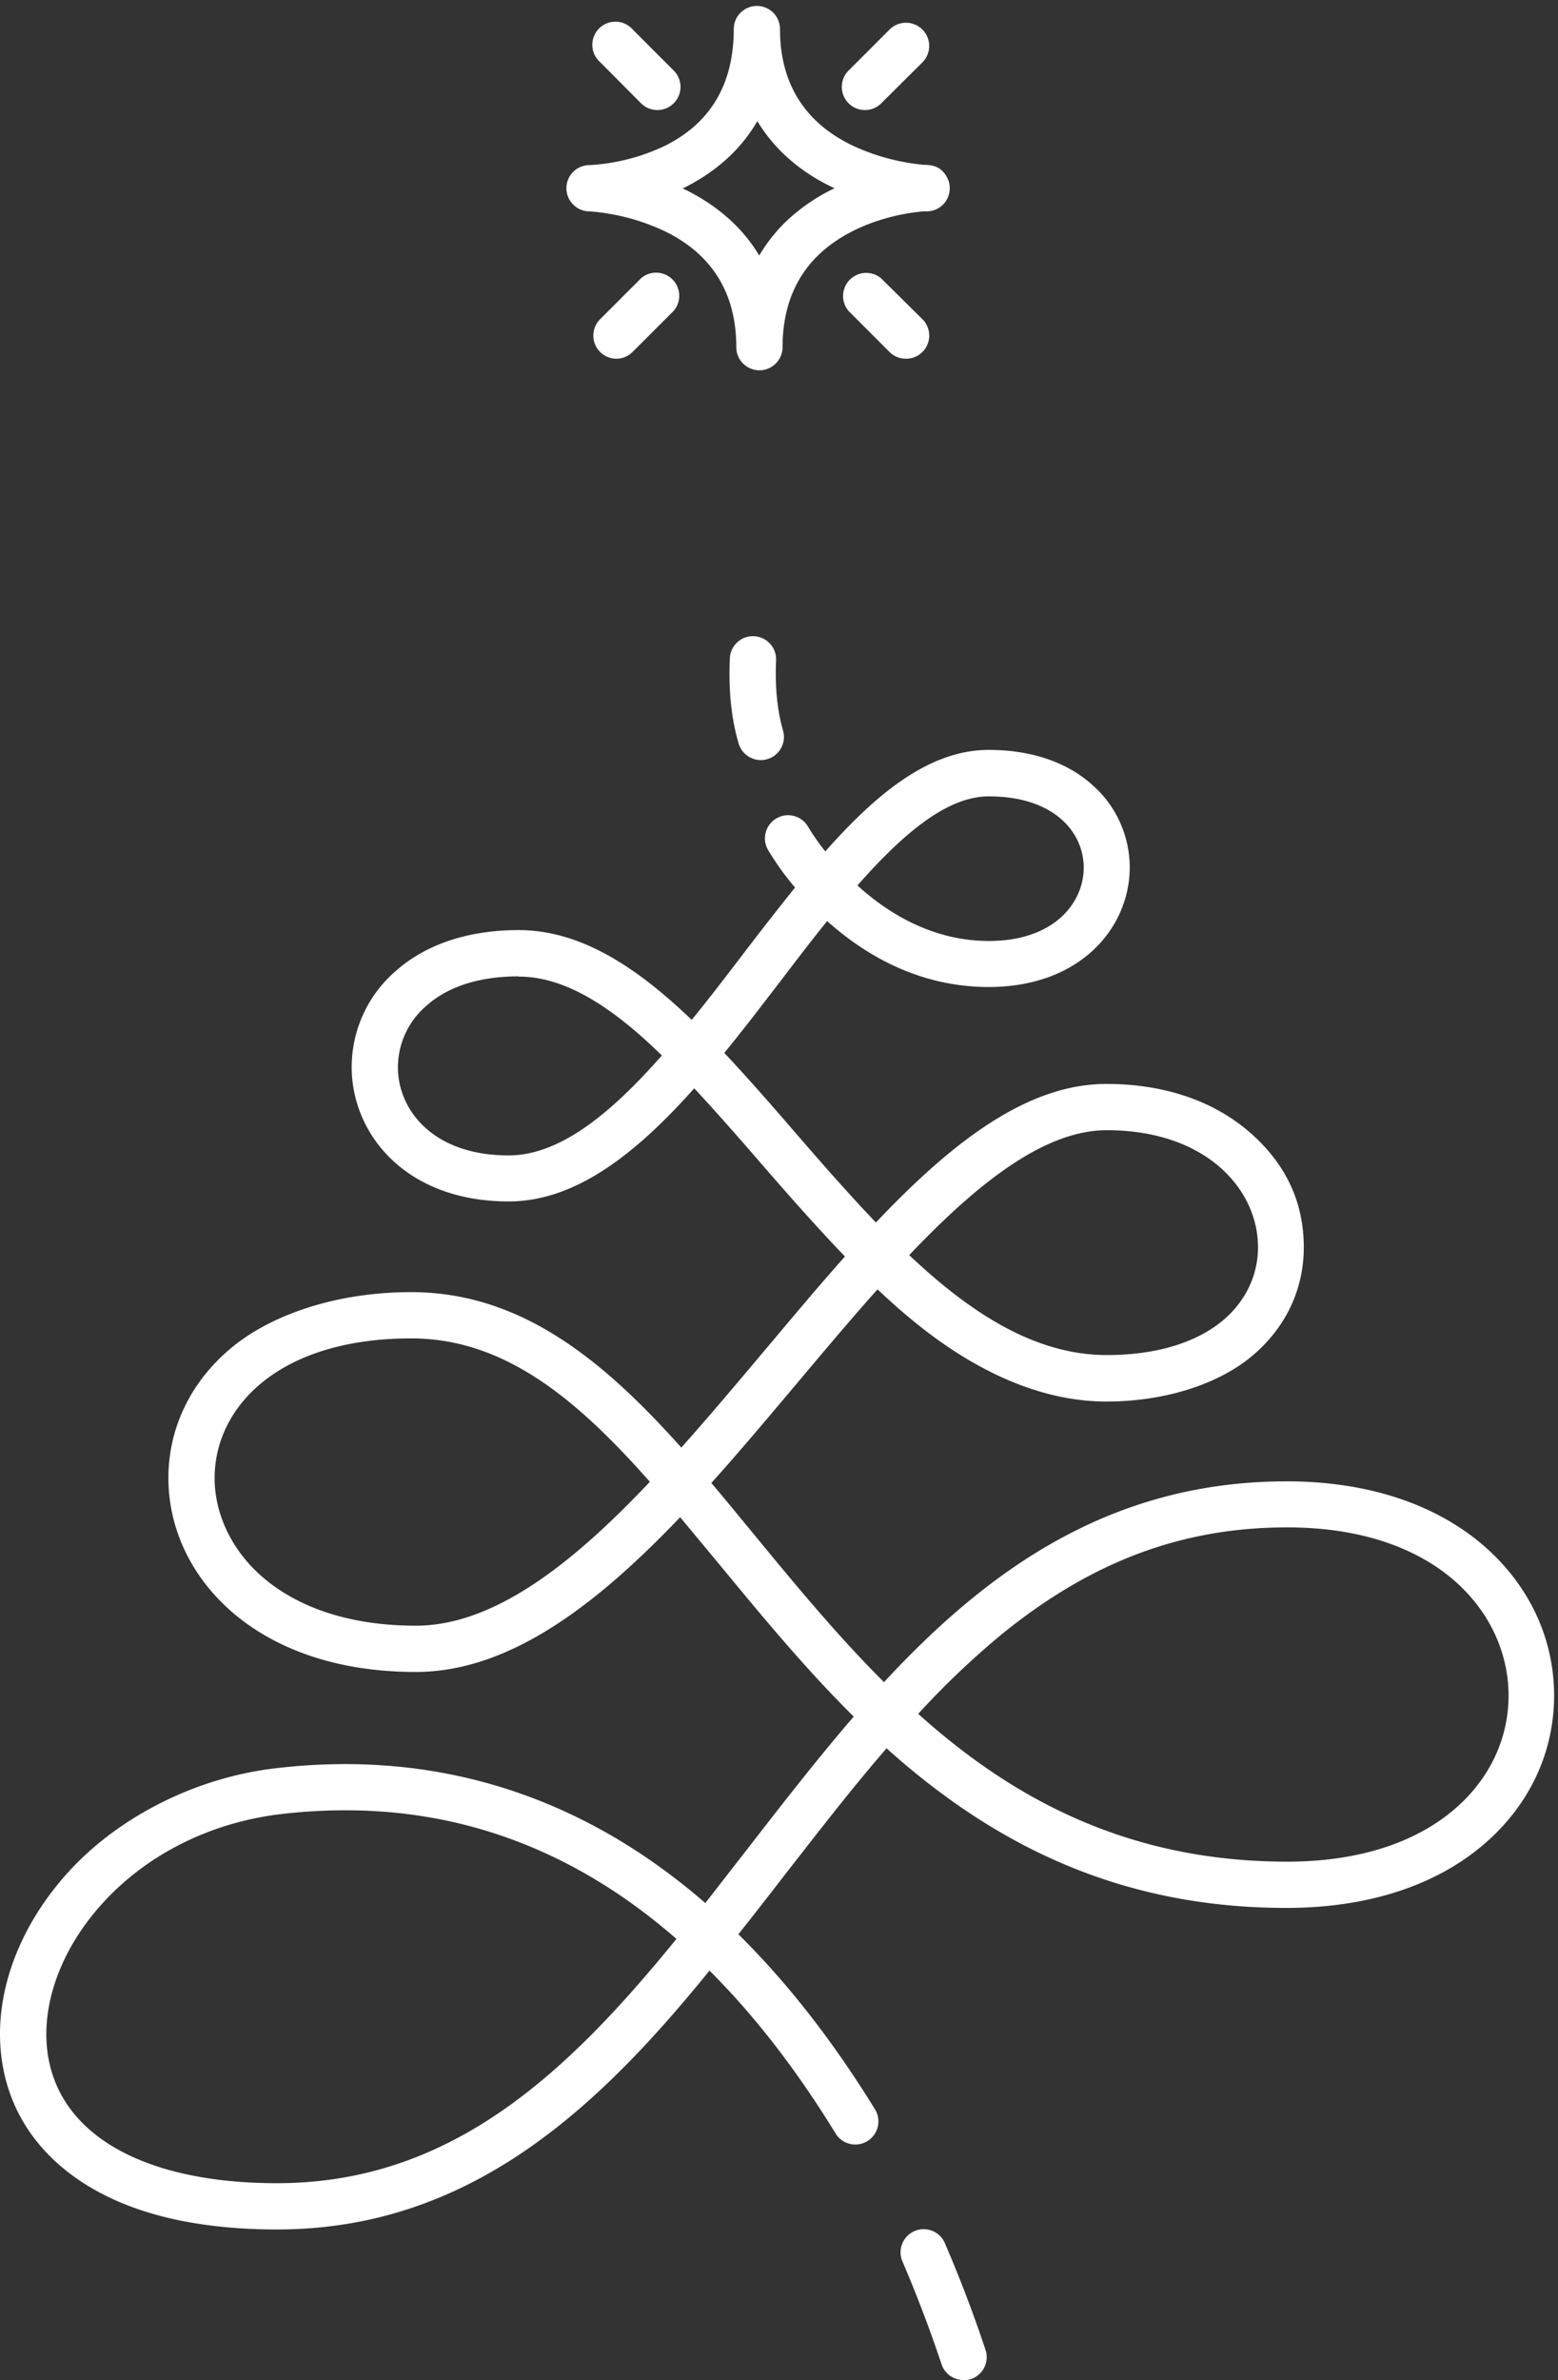 <svg xmlns="http://www.w3.org/2000/svg" xml:space="preserve" width="896.467" height="1368.533">
<rect width="100%" height="100%" fill="#333333" stroke="none"/>
<path d="M6297.5 2473c-173-151-425-231-728-231-508.01 0-955 147-1367 451-80 59-157 122-230 188a3580.03 3580.03 0 0 
0 358.99 342c388.01 316 782 464 1237 464 658 0 958-377 958-727 0-185-80.99-358-228.99-487zM1198.49 852c-600.99 0-973.994
 228-996.994 608-12 206 81 431 255 616 191.996 204 460 335 754.004 371a2377.09 2377.09 0 0 0 285 17c527.99 0
  1007-186 1431-556-474-582-975-1056-1728.01-1056zm600 2410c-271.99 0-500.99 72-660 208-135 115-209.998 274-209.998 
  430s71.004 301 199.008 408c153 128 378 196 650.99 196 405 0 717.01-263 1033.01-620-334-353-673.01-622-1013.01-622zm402.01 
  2033c-329 0-479 198-479 381a350.984 350.984 0 0 0 121 264c94 85 231.99 129 400.99 129l1-1c207.01 0 412.01-139
   619-341-217.99-247-439-432-662.99-432zm2077.99 1552c283 0 410-156 410-308s-127.99-317-410-317c-242.99 0-435.99 119-568.99 240 195
    221 386.99 386 568.99 385zm510-1443c429.01 0 654.01-255 654.01-506 0-120-53-232-149.01-314-117-99-292-152-505-152-310.99 0-590 182-855 
    432 293 308 583 540 855 540zM6424.5 3603c-211.01 185-508.01 283-858.01 283-755.99 0-1288-378-1741.99-868-203.01 202-384 422-562 638-62 
    75-123.01 150-185 223 128 142 265.99 307 378.99 441 113.01 134 226.01 269 340 396 54.01-51 109.01-100 165-145 283.01-229 564.01-340 825-340
     261.01 0 492 79 634.01 200 142 121 220 284 220 467s-68 349-226 490c-158.01 141-375 216-628.01 216-343.99 0-668.99-253-996.99-599-119 124-249 
     273-351.01 391-101.99 118-204 235-305 342 82.01 100 162.01 205 242.01 309 67 88 135 177 202.99 261 161.01-144 395-285 699.01-285 400 0 610 260 
     610 517-.03 135.79-58.28 265.04-160 355-110 100-266.01 153-450 153-253 0-482-184-707-439a981.665 981.665 0 0 0-74.01 106c-27.33 48.05-88.45 
     64.84-136.49 37.5-48.05-27.34-64.84-88.45-37.5-136.5a1206.44 1206.44 0 0 1 117-163c-73.01-91-148-187-222-284-74.01-97-149.01-195-225-288-238.01 
     228-480 388-749.01 388-219 0-404-62-535-180-118.65-104.07-186.78-254.17-186.99-412 0-289 232.99-581 679-581 292.99 0 555 211 802.99 489 94.01-101 
     189.01-209 285-320 119.01-137 241.01-276 367.01-407-116-130-232.01-269-350-409-118-140-238-283-358-417-338.01 378-694.01 672-1169.01 672-320 
     0-604-96-778.994-242-175-146-270.996-346-270.996-562 0-417 367-838 1070-838 405.99 0 782 290 1144 669l168-202c183.99-223 370.99-450 
     582.99-660-158.99-184-310-379-459.99-572l-182-234a2738.946 2738.946 0 0 1-266 204c-478 321-1016.01 448-1599 
     378-341.004-41-664-207-876.004-432-212.004-225-325-504-309-765 14-231 124-427 318-567 210-152 506-229 878.994-229 831 0 1384.01 519 1871 1119 
     195.34-194.67 378.01-430.67 548.01-708 29.14-42.92 86.26-56.41 131.54-31.09 48.19 26.96 65.42 87.89 38.46 136.09-182 296-380 550-593.01 760 65 
     82 129.01 164 193.01 247 145.99 187 293 378 448 557 77.99-70 159-137 245-200 447-330 932.99-490 1485-490 352 0 650 97 860 280 192 167 297.99 393 
     297.99 638s-105.99 473-298.99 643M4085.5 598c-22.93 45.73-76.68 66.77-124.56 48.781-51.7-19.422-77.87-77.082-58.44-128.781 60.99-142 118.99-293
      170.99-449 13.76-40.7 52.02-68.102 95-68V0c10.97 0 21.87 1.7 32.26 5.3 52.32 17.602 80.42 74.4 62.74 126.7-53.99 162-113.99 318-177.99 466M3261.99
       7539.5c-55.22 2.48-102.01-40.27-104.49-95.5-6-137 5.99-260 38-368 12.44-42.66 51.55-72 96-72 9.47 0 18.9 1.35 27.99 4 53.03 
       15.46 83.47 70.98 68.01 124-25 87-35 188-30 303 2.48 55.23-40.28 102.02-95.51 104.5M2957.5 9477c110.99 55 235 144 319 289 84.99-141 
       209-230 321-284l13-6a812.815 812.815 0 0 1-208-142 689.068 689.068 0 0 1-118.01-149c-83.99 142-210 231-321.99 286l-9.01 4zm-408.01-101a923.928
        923.928 0 0 0 331.01-88c202-100 305-268 305-499 0-55.23 44.77-100 100-100 54.83 0 99.45 44.16 100 99 0 162 50 294 149 393 171 170 428 193 463.99 
        195h7.01a100 100 0 0 1 53.48 13.37c47.81 27.65 64.16 88.82 36.52 136.63-23 41-57.01 51-95 51a924.007 924.007 0 0 0-315 85c-206 100-311 269-311
         502 0 55.2-44.78 100-100.01 100-55.22 0-100-44.8-100-100 0-237-100-407-298.99-505a869.222 869.222 0 0 
0-324-83c-55.23.55-100.45-43.77-101-99-.56-55.23 43.77-100.45 98.99-101" style="fill:#ffffff;fill-opacity:1;fill-rule:nonzero;stroke:none" 
transform="matrix(.133 0 0 -.133 0 1368.533)"/><path d="M3742.5 9814a99.95 99.95 0 0 1 70.99 30l177.01 176c39.2 39.2 39.2 102.8 0 
142-39.21 39.2-102.79 39.2-142.01 0l-177-177a100.042 100.042 0 0 1-29.58-71.59c.32-55.22 45.36-99.73 100.59-99.41M2773.5 9087l-177-177a99.977 
99.977 0 0 1-29.58-71.59c.32-55.22 45.35-99.73 100.58-99.41a100.05 100.05 0 0 1 70 30l176.99 177c32.07 37.44 32.07 92.65 0 130.09-35.92 41.95-99.04 
46.84-140.99 10.91M3812.5 9086c-37.44 32.06-92.66 32.06-130.1 0-41.94-35.93-46.83-99.05-10.91-141l177-177a100.005 100.005 0 0 1 71.01-29 99.954 99.954 
0 0 1 71.58 29.58c38.89 39.21 38.62 102.53-.58 141.42l-178 176M2597.5 10020l175.99-177c18.88-18.71 44.43-29.16 71-29 26.04.11 51 10.36 69.59 28.59 39.44 
38.66 40.08 101.97 1.42 141.41l-177 177c-3.36 3.9-7 7.6-10.91 10.9-41.95 35.9-105.08 31-141-10.9-35.93-41.9-31.04-105.1 10.91-141" 
style="fill:#ffffff;fill-opacity:1;fill-rule:nonzero;stroke:none" transform="matrix(.133 0 0 -.133 0 1368.533)"/></svg>